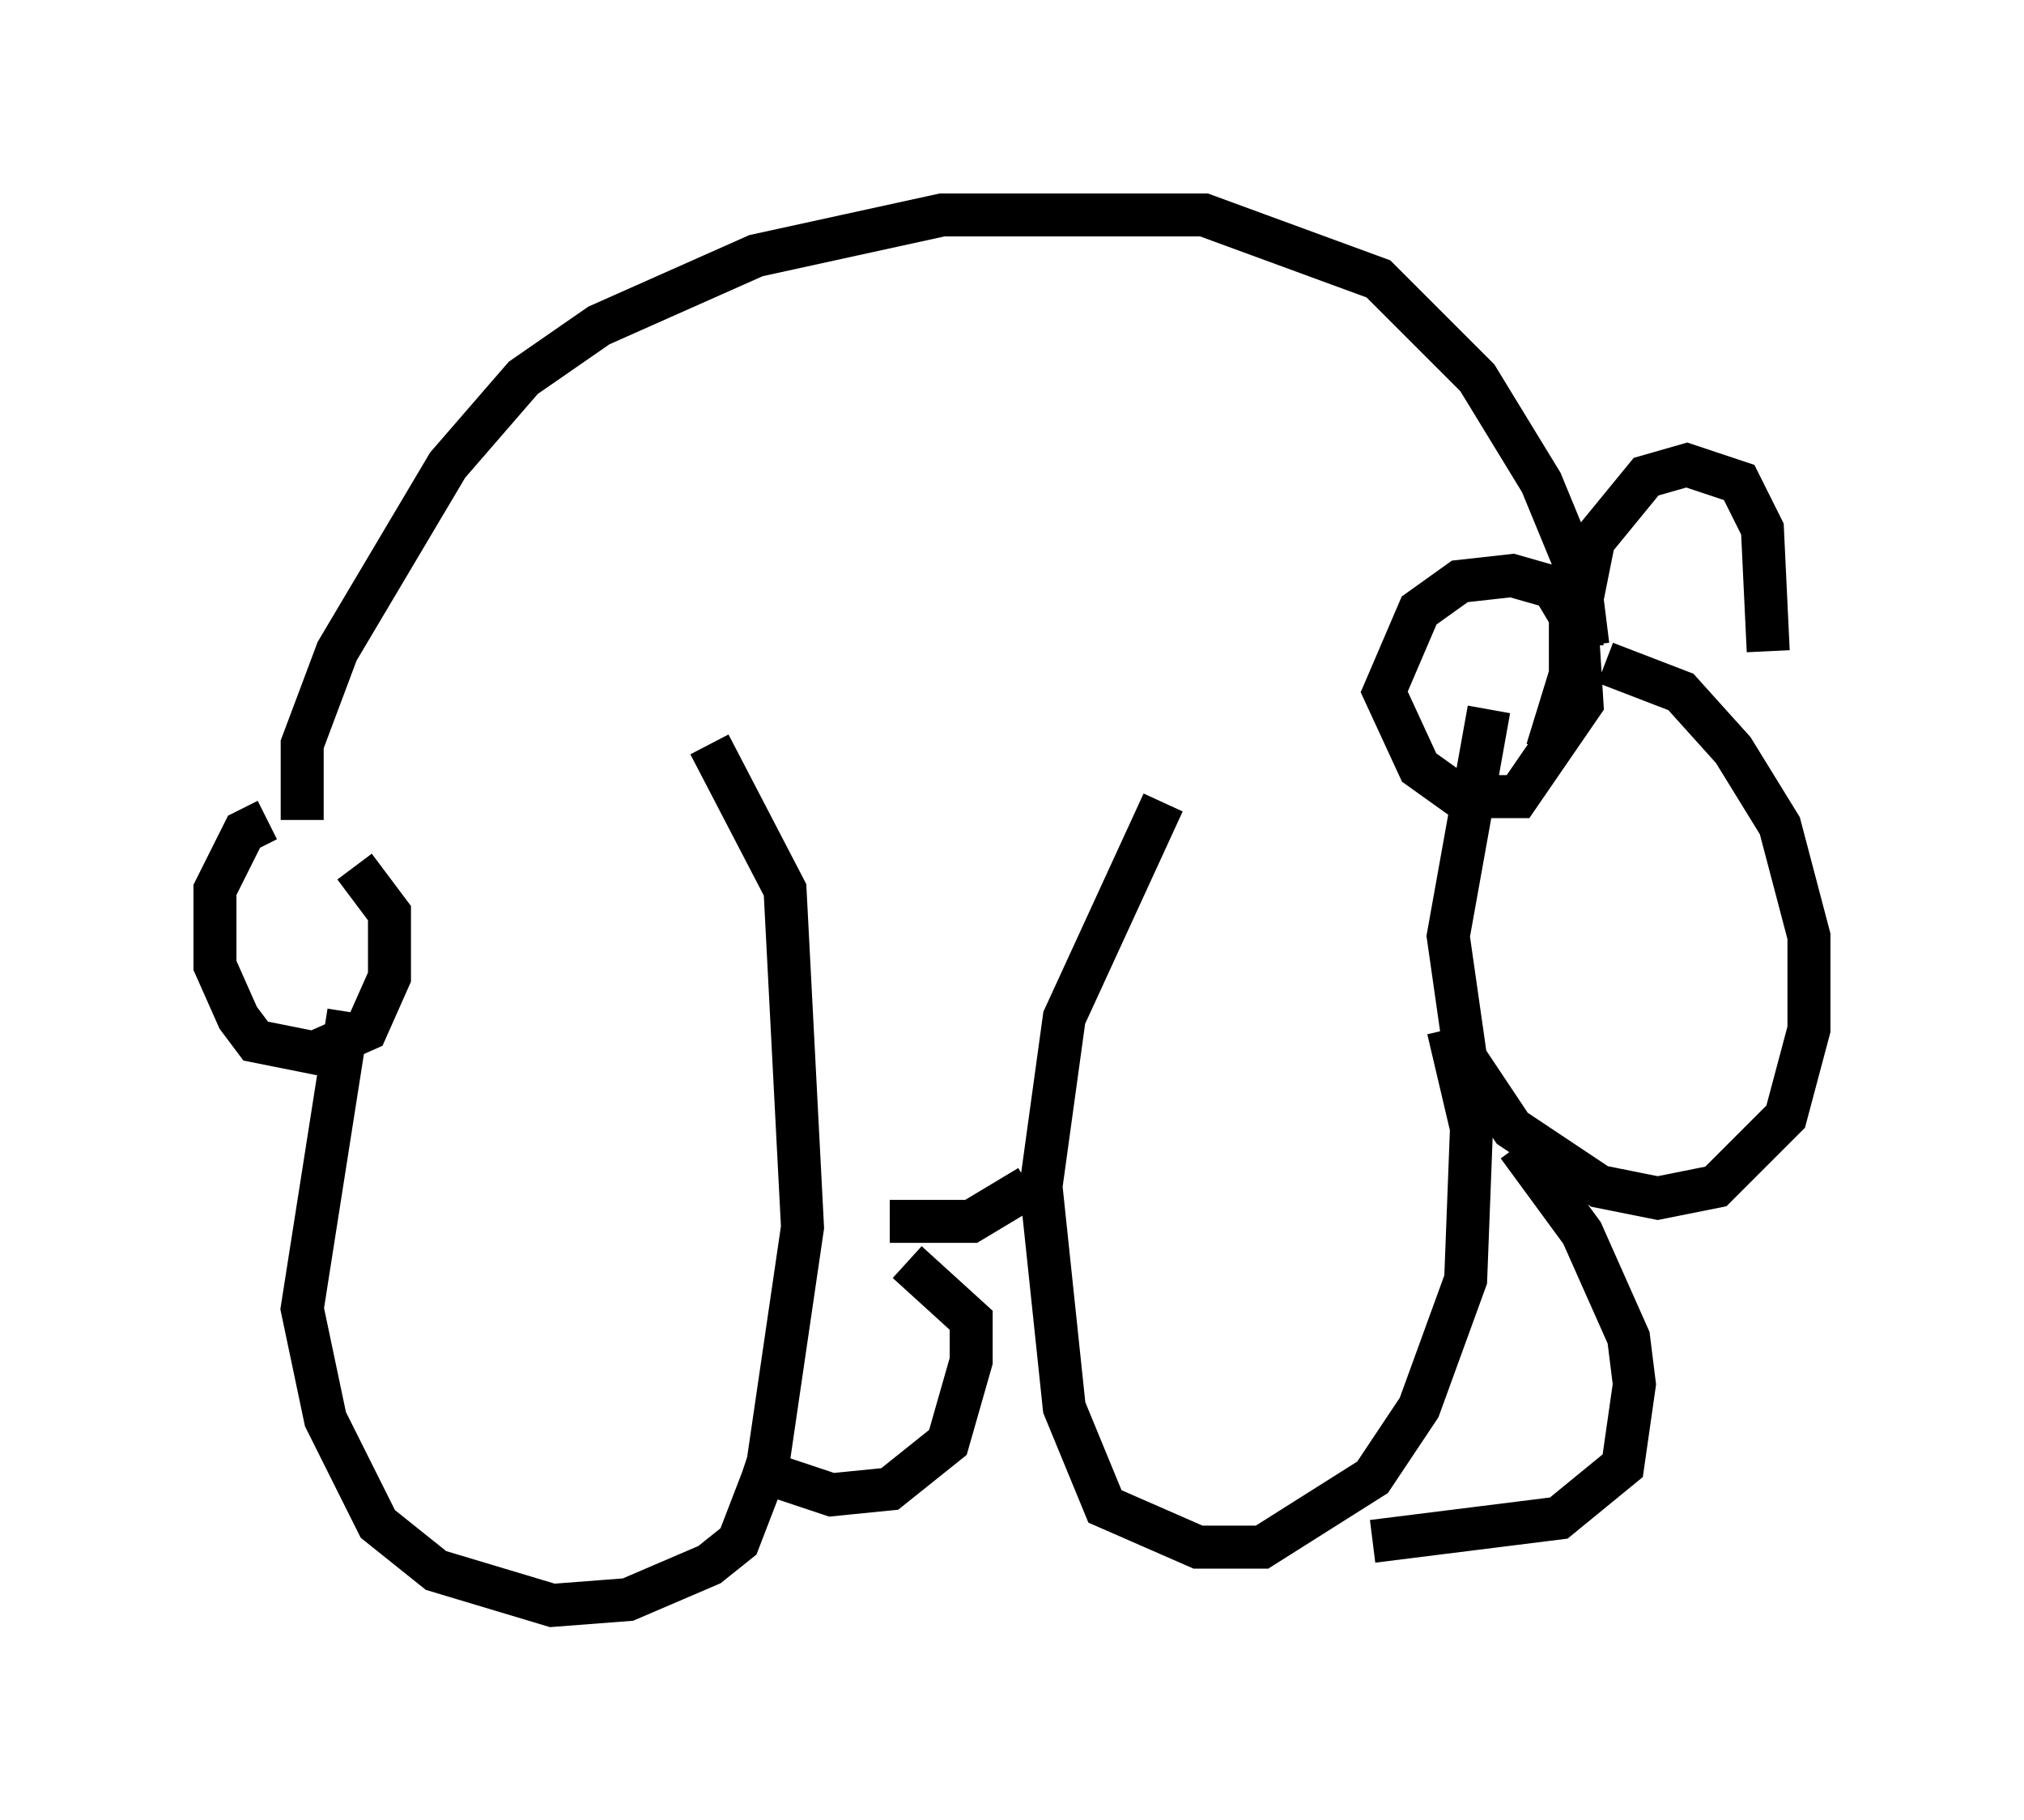 <?xml version="1.0" encoding="utf-8" ?>
<svg baseProfile="full" height="42.341" version="1.1" width="47.077" xmlns="http://www.w3.org/2000/svg" xmlns:ev="http://www.w3.org/2001/xml-events" xmlns:xlink="http://www.w3.org/1999/xlink"><defs /><rect fill="white" height="42.341" width="47.077" x="0" y="0" /><path d="M8.654, 18.802 m-2.436, 0.271 l-0.541, 0.271 -0.677, 1.353 l0.0, 1.759 0.541, 1.218 l0.406, 0.541 1.353, 0.271 l1.218, -0.541 0.541, -1.218 l0.0, -1.488 -0.812, -1.083 m8.254, -2.842 l1.759, 3.383 0.406, 7.848 l-0.812, 5.548 -0.677, 1.759 l-0.677, 0.541 -1.894, 0.812 l-1.759, 0.135 -2.706, -0.812 l-1.353, -1.083 -1.218, -2.436 l-0.541, -2.571 1.083, -6.901 m-1.083, -4.465 l0.0, -1.759 0.812, -2.165 l2.571, -4.33 1.759, -2.03 l1.759, -1.218 3.654, -1.624 l4.33, -0.947 6.089, 0.0 l4.059, 1.488 2.3, 2.3 l1.488, 2.436 0.947, 2.3 l0.0, 1.488 m-0.812, 2.436 l0.541, -1.759 0.0, -1.353 l-0.406, -0.677 -0.947, -0.271 l-1.218, 0.135 -0.947, 0.677 l-0.812, 1.894 0.812, 1.759 l0.947, 0.677 1.353, 0.0 l1.488, -2.165 -0.135, -2.165 m0.677, 1.218 l1.759, 0.677 1.218, 1.353 l1.083, 1.759 0.677, 2.571 l0.0, 2.165 -0.541, 2.03 l-1.624, 1.624 -1.353, 0.271 l-1.353, -0.271 -2.03, -1.353 l-1.083, -1.624 -0.406, -2.842 l0.947, -5.277 m-7.578, 2.165 l-2.3, 5.007 -0.541, 3.924 l0.541, 5.142 0.947, 2.3 l2.165, 0.947 1.488, 0.0 l2.571, -1.624 1.083, -1.624 l1.083, -2.977 0.135, -3.518 l-0.541, -2.3 m-9.743, 3.654 l-1.353, 0.812 -1.894, 0.0 m20.433, -13.261 l-0.135, -2.842 -0.541, -1.083 l-1.218, -0.406 -0.947, 0.271 l-1.218, 1.488 -0.271, 1.353 l0.135, 1.083 m-15.832, 14.344 l1.488, 1.353 0.0, 0.947 l-0.541, 1.894 -1.353, 1.083 l-1.353, 0.135 -2.03, -0.677 m17.997, -7.442 l1.488, 2.03 1.083, 2.436 l0.135, 1.083 -0.271, 1.894 l-1.488, 1.218 -4.33, 0.541 " fill="none" stroke="black" stroke-width="1" /></svg>